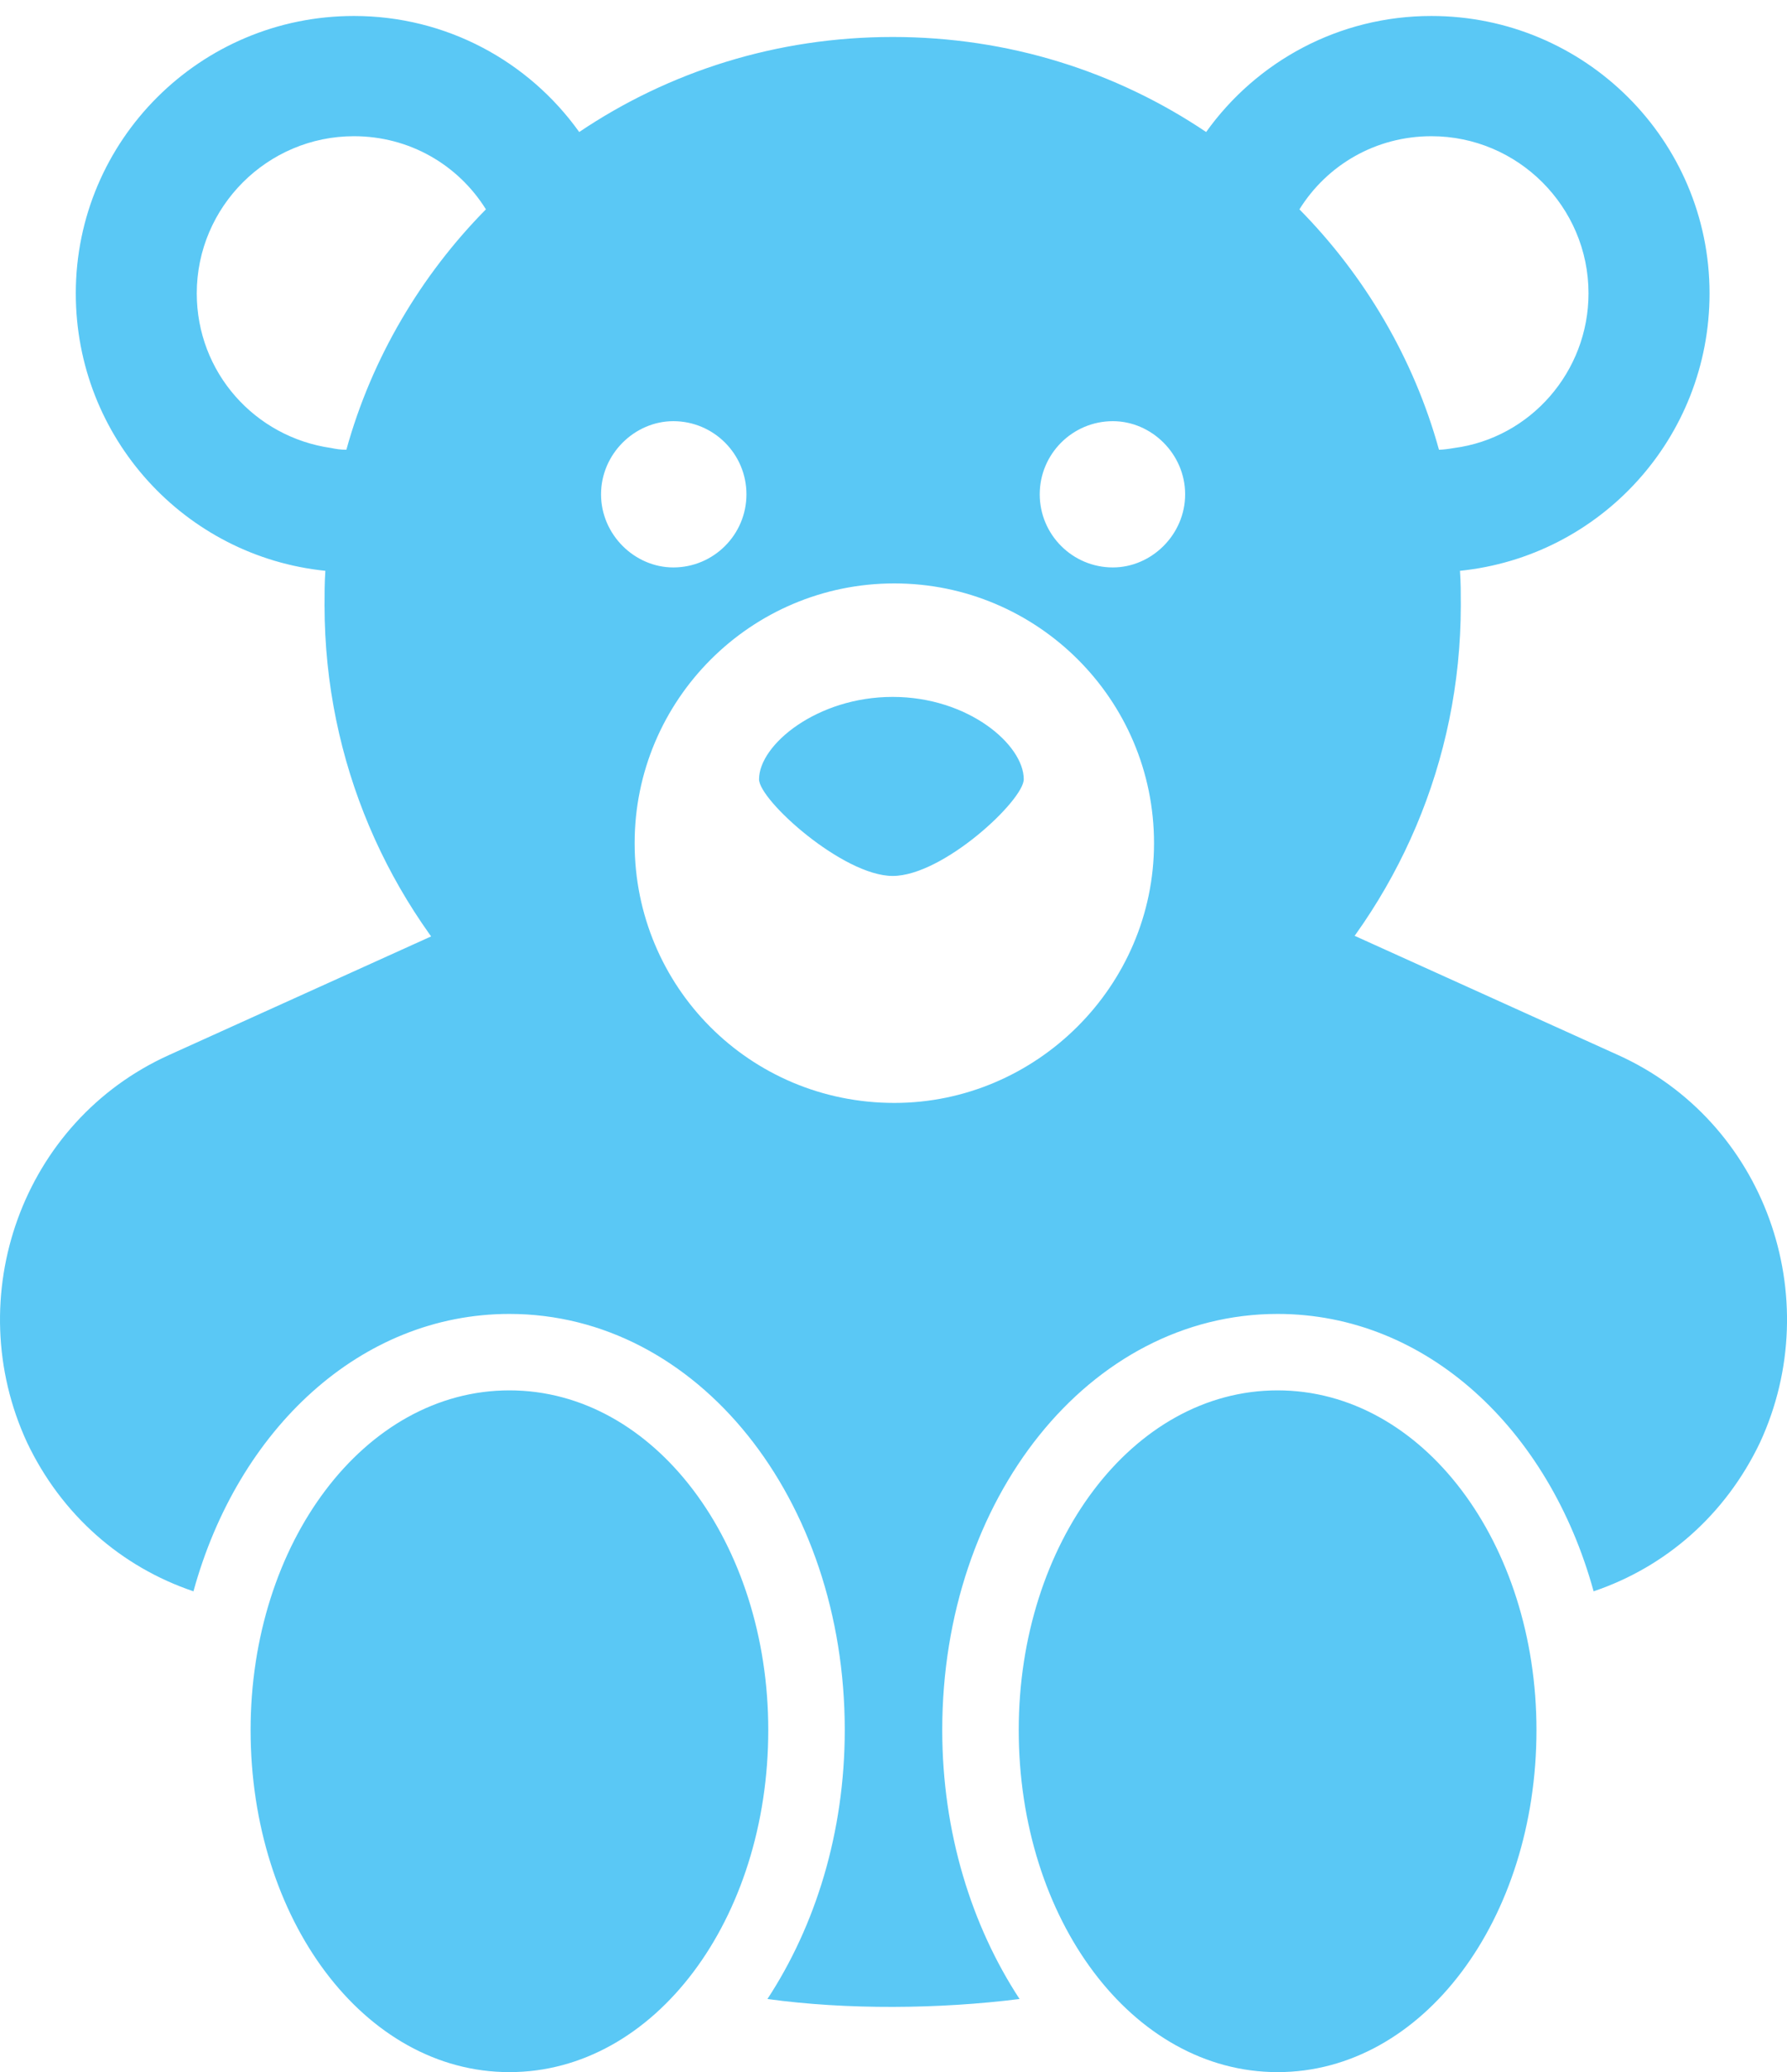 <?xml version="1.0" encoding="UTF-8"?>
<!--Generator: Apple Native CoreSVG 175.5-->
<!DOCTYPE svg
PUBLIC "-//W3C//DTD SVG 1.1//EN"
       "http://www.w3.org/Graphics/SVG/1.1/DTD/svg11.dtd">
<svg version="1.1" xmlns="http://www.w3.org/2000/svg" xmlns:xlink="http://www.w3.org/1999/xlink" width="25.956" height="30.09">
 <g>
  <rect height="30.09" opacity="0" width="25.956" x="0" y="0"/>
  <path d="M12.966 17.041C17.519 17.041 21.218 13.342 21.218 8.789C21.218 8.618 21.218 8.459 21.206 8.289C23.244 8.081 24.831 6.36 24.831 4.26C24.831 2.039 23.024 0.232 20.791 0.232C19.448 0.232 18.252 0.891 17.519 1.917C16.213 1.038 14.65 0.537 12.966 0.537C11.281 0.537 9.719 1.038 8.413 1.917C7.68 0.891 6.484 0.232 5.141 0.232C2.907 0.232 1.101 2.039 1.101 4.26C1.101 6.36 2.688 8.081 4.726 8.289C4.714 8.459 4.714 8.618 4.714 8.789C4.714 13.342 8.413 17.041 12.966 17.041ZM9.78 8.24C9.218 8.24 8.73 7.764 8.73 7.178C8.73 6.592 9.218 6.116 9.78 6.116C10.366 6.116 10.842 6.592 10.842 7.178C10.842 7.764 10.366 8.24 9.78 8.24ZM16.164 8.24C15.578 8.24 15.102 7.764 15.102 7.178C15.102 6.592 15.578 6.116 16.164 6.116C16.726 6.116 17.214 6.592 17.214 7.178C17.214 7.764 16.726 8.24 16.164 8.24ZM5.141 1.978C5.947 1.978 6.655 2.393 7.058 3.04C6.118 3.992 5.398 5.2 5.031 6.531C4.946 6.531 4.873 6.519 4.812 6.506C3.701 6.348 2.858 5.408 2.858 4.26C2.858 3.003 3.884 1.978 5.141 1.978ZM20.791 1.978C22.048 1.978 23.073 3.003 23.073 4.26C23.073 5.396 22.231 6.36 21.12 6.506C21.047 6.519 20.949 6.531 20.901 6.531C20.534 5.2 19.814 3.992 18.874 3.04C19.277 2.393 19.985 1.978 20.791 1.978ZM12.99 16.016C10.891 16.016 9.218 14.331 9.218 12.244C9.218 10.168 10.903 8.472 12.99 8.472C15.066 8.472 16.762 10.156 16.762 12.244C16.762 14.319 15.053 16.016 12.99 16.016ZM12.966 12.72C13.698 12.72 14.87 11.621 14.87 11.316C14.87 10.815 14.065 10.12 12.966 10.12C11.867 10.12 11.025 10.815 11.025 11.316C11.025 11.621 12.246 12.72 12.966 12.72ZM23.501 15.32L19.021 13.293L14.138 16.553L11.818 16.553L6.936 13.293L2.456 15.32C0.319 16.284-0.584 18.835 0.393 20.947C0.893 21.997 1.76 22.754 2.81 23.108C3.457 20.752 5.239 19.08 7.399 19.08C10.134 19.08 12.27 21.765 12.27 25.122C12.27 26.611 11.843 27.966 11.147 29.028C12.294 29.187 13.649 29.175 14.809 29.028C14.113 27.966 13.686 26.611 13.686 25.122C13.686 21.765 15.822 19.08 18.557 19.08C20.717 19.08 22.5 20.752 23.147 23.108C24.196 22.754 25.063 21.997 25.564 20.947C26.54 18.835 25.637 16.284 23.501 15.32ZM7.399 30.09C9.511 30.09 11.159 27.869 11.159 25.122C11.159 22.412 9.511 20.19 7.399 20.19C5.288 20.19 3.64 22.412 3.64 25.122C3.64 27.869 5.288 30.09 7.399 30.09ZM18.557 30.09C20.669 30.09 22.317 27.869 22.317 25.122C22.317 22.412 20.669 20.19 18.557 20.19C16.445 20.19 14.797 22.412 14.797 25.122C14.797 27.869 16.445 30.09 18.557 30.09Z" fill="#5ac8f5"/>
 </g>
</svg>
